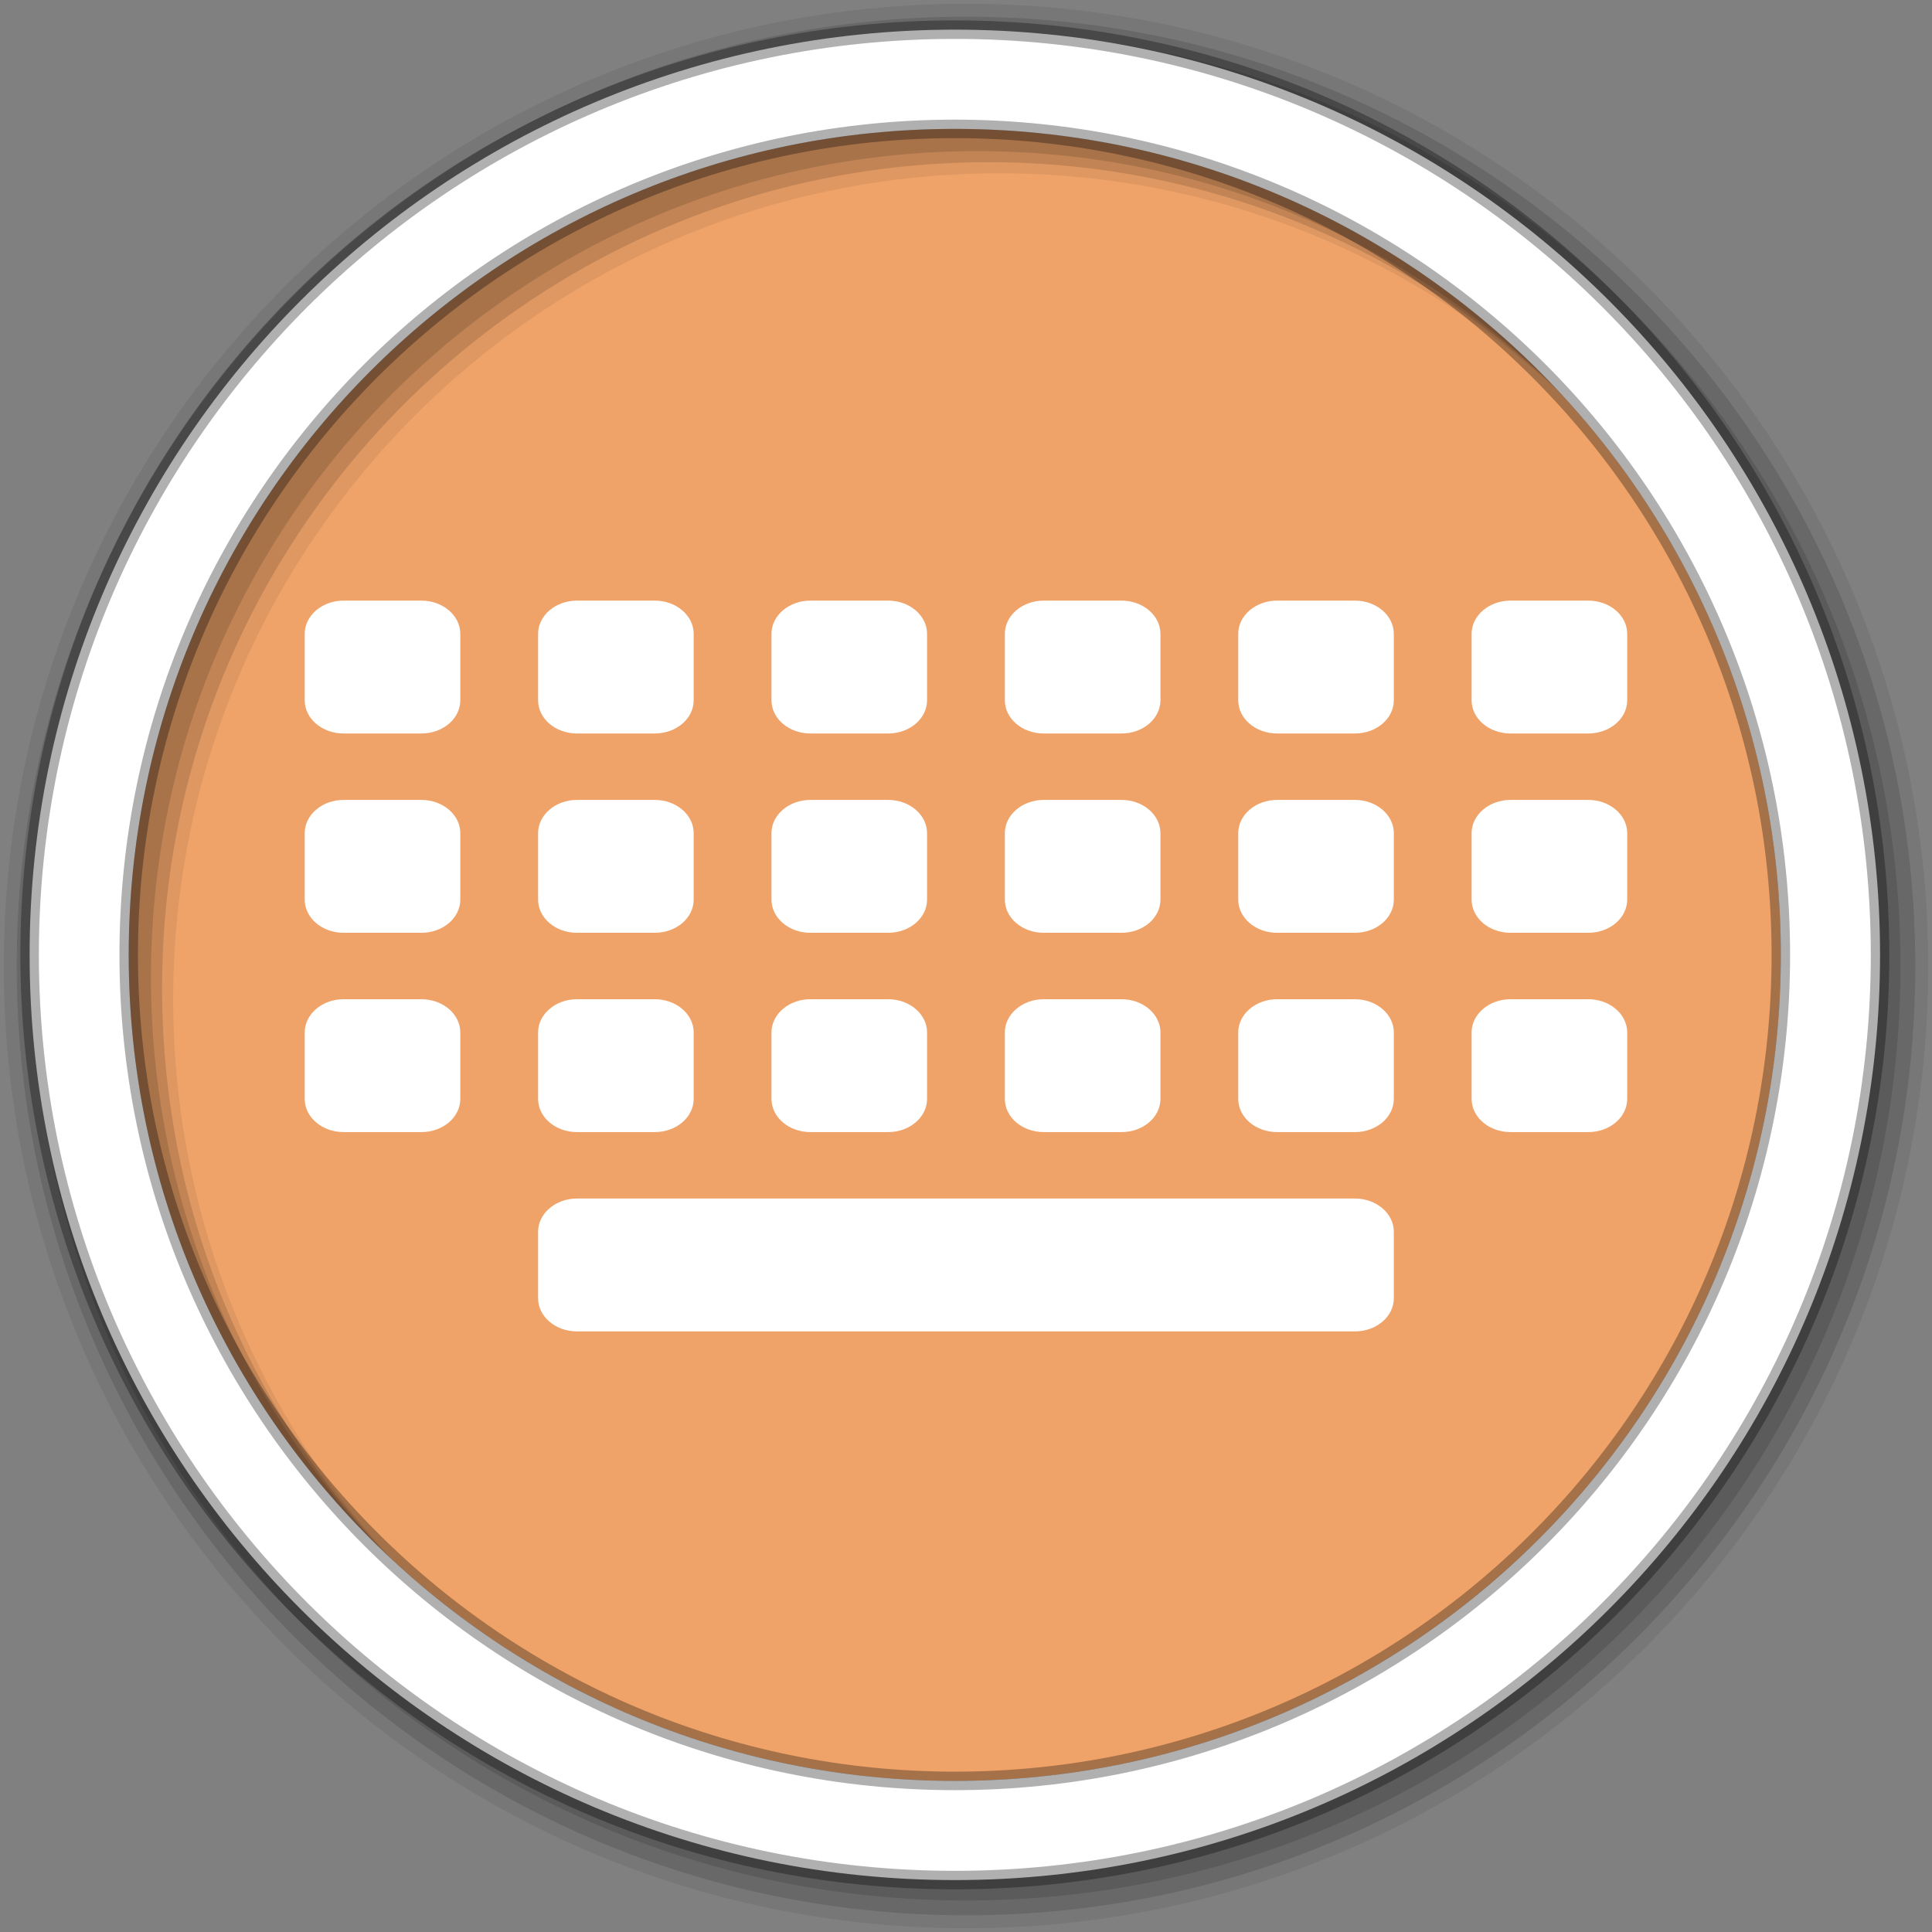 <?xml version="1.0" encoding="UTF-8" standalone="no"?>
<svg xmlns="http://www.w3.org/2000/svg" height="512" width="512" version="1.1">
 <rect width="100%" height="100%" fill="#808080" stroke="none"/>
 <defs>
  <clipPath id="a"/>
  <clipPath id="clipPath-572739784">
   <g transform="translate(0,-1004.362)">
    <path d="m -24,13 c 0,1.105 -0.672,2 -1.5,2 -0.828,0 -1.5,-0.895 -1.5,-2 0,-1.105 0.672,-2 1.5,-2 0.828,0 1.5,0.895 1.5,2 z" transform="matrix(15.333,0,0,11.5,415,878.862)" style="fill:#1890d0"/>
   </g>
  </clipPath>
 </defs>
 <path fill-rule="evenodd" fill="#efa369" d="M471.95 253.05c0 120.9-98.006 218.91-218.91 218.91S34.13 373.954 34.13 253.05 132.136 34.14 253.04 34.14s218.91 98.006 218.91 218.91"/>
 <path d="M256 1C115.17 1 1 115.17 1 256s114.17 255 255 255 255-114.17 255-255S396.83 1 256 1m8.827 44.93c120.9 0 218.9 98 218.9 218.9s-98 218.9-218.9 218.9-218.93-98-218.93-218.9 98.03-218.9 218.93-218.9" fill-rule="evenodd" fill-opacity=".067"/>
 <path d="M256 4.43C117.06 4.43 4.43 117.06 4.43 256S117.06 507.57 256 507.57 507.57 394.94 507.57 256 394.94 4.43 256 4.43m5.885 38.556c120.9 0 218.9 98 218.9 218.9s-98 218.9-218.9 218.9-218.93-98-218.93-218.9 98.03-218.9 218.93-218.9" fill-rule="evenodd" fill-opacity=".129"/>
 <path d="M256 8.36C119.23 8.36 8.36 119.23 8.36 256S119.23 503.64 256 503.64 503.64 392.77 503.64 256 392.77 8.36 256 8.36m2.942 31.69c120.9 0 218.9 98 218.9 218.9s-98 218.9-218.9 218.9-218.93-98-218.93-218.9 98.03-218.9 218.93-218.9" fill-rule="evenodd" fill-opacity=".129"/>
 <path d="M253.04 7.86C117.62 7.86 7.85 117.64 7.85 253.05c0 135.42 109.78 245.19 245.19 245.19 135.42 0 245.19-109.78 245.19-245.19 0-135.42-109.78-245.19-245.19-245.19zm0 26.297c120.9 0 218.9 98 218.9 218.9s-98 218.9-218.9 218.9-218.93-98-218.93-218.9 98.03-218.9 218.93-218.9z" stroke-opacity=".31" fill-rule="evenodd" stroke="#000" stroke-width="4.904" fill="#fff"/>
 <g clip-path="url(#a)" transform="matrix(10.308 0 0 8.803 13.215 33.216)" fill="#fff">
  <path d="M8 13.996h2c.55 0 1 .45 1 1v2c0 .555-.45 1-1 1H8c-.55 0-1-.445-1-1v-2c0-.55.45-1 1-1m0 0M14 13.996h2c.55 0 1 .45 1 1v2c0 .555-.45 1-1 1h-2c-.55 0-1-.445-1-1v-2c0-.55.45-1 1-1m0 0M20 13.996h2c.55 0 1 .45 1 1v2c0 .555-.45 1-1 1h-2c-.55 0-1-.445-1-1v-2c0-.55.45-1 1-1m0 0M26 13.996h2c.55 0 1 .45 1 1v2c0 .555-.45 1-1 1h-2c-.55 0-1-.445-1-1v-2c0-.55.45-1 1-1m0 0M32 13.996h2c.55 0 1 .45 1 1v2c0 .555-.45 1-1 1h-2c-.55 0-1-.445-1-1v-2c0-.55.45-1 1-1m0 0M38 13.996h2c.55 0 1 .45 1 1v2c0 .555-.45 1-1 1h-2c-.55 0-1-.445-1-1v-2c0-.55.45-1 1-1m0 0M8 19.996h2c.55 0 1 .45 1 1v2c0 .555-.45 1-1 1H8c-.55 0-1-.445-1-1v-2c0-.55.45-1 1-1m0 0M14 19.996h2c.55 0 1 .45 1 1v2c0 .555-.45 1-1 1h-2c-.55 0-1-.445-1-1v-2c0-.55.45-1 1-1m0 0M20 19.996h2c.55 0 1 .45 1 1v2c0 .555-.45 1-1 1h-2c-.55 0-1-.445-1-1v-2c0-.55.45-1 1-1m0 0M26 19.996h2c.55 0 1 .45 1 1v2c0 .555-.45 1-1 1h-2c-.55 0-1-.445-1-1v-2c0-.55.45-1 1-1m0 0M32 19.996h2c.55 0 1 .45 1 1v2c0 .555-.45 1-1 1h-2c-.55 0-1-.445-1-1v-2c0-.55.45-1 1-1m0 0M38 19.996h2c.55 0 1 .45 1 1v2c0 .555-.45 1-1 1h-2c-.55 0-1-.445-1-1v-2c0-.55.45-1 1-1m0 0M8 25.996h2c.55 0 1 .45 1 1v2c0 .555-.45 1-1 1H8c-.55 0-1-.445-1-1v-2c0-.55.45-1 1-1m0 0M14 25.996h2c.55 0 1 .45 1 1v2c0 .555-.45 1-1 1h-2c-.55 0-1-.445-1-1v-2c0-.55.45-1 1-1m0 0M20 25.996h2c.55 0 1 .45 1 1v2c0 .555-.45 1-1 1h-2c-.55 0-1-.445-1-1v-2c0-.55.45-1 1-1m0 0M26 25.996h2c.55 0 1 .45 1 1v2c0 .555-.45 1-1 1h-2c-.55 0-1-.445-1-1v-2c0-.55.45-1 1-1m0 0M32 25.996h2c.55 0 1 .45 1 1v2c0 .555-.45 1-1 1h-2c-.55 0-1-.445-1-1v-2c0-.55.45-1 1-1m0 0M38 25.996h2c.55 0 1 .45 1 1v2c0 .555-.45 1-1 1h-2c-.55 0-1-.445-1-1v-2c0-.55.45-1 1-1m0 0M14 31.996h20c.55 0 1 .45 1 1v2c0 .555-.45 1-1 1H14c-.55 0-1-.445-1-1v-2c0-.55.45-1 1-1m0 0"/>
 </g>
 <g transform="matrix(10.308,0,0,8.803,8.597,35.962)" style="fill:#ffffff;fill-opacity:1">
  <g clip-path="url(#clipPath-572739784)" style="fill:#ffffff;fill-opacity:1">
   <g style="fill:#ffffff;fill-opacity:1">
    <path d="m 8,13.996 2,0 c 0.551,0 1,0.449 1,1 l 0,2 c 0,0.555 -0.449,1 -1,1 l -2,0 c -0.551,0 -1,-0.445 -1,-1 l 0,-2 c 0,-0.551 0.449,-1 1,-1 m 0,0" style="fill:#ffffff;fill-opacity:1"/>
    <path d="m 14,13.996 2,0 c 0.551,0 1,0.449 1,1 l 0,2 c 0,0.555 -0.449,1 -1,1 l -2,0 c -0.551,0 -1,-0.445 -1,-1 l 0,-2 c 0,-0.551 0.449,-1 1,-1 m 0,0" style="fill:#ffffff;fill-opacity:1"/>
    <path d="m 20,13.996 2,0 c 0.551,0 1,0.449 1,1 l 0,2 c 0,0.555 -0.449,1 -1,1 l -2,0 c -0.551,0 -1,-0.445 -1,-1 l 0,-2 c 0,-0.551 0.449,-1 1,-1 m 0,0" style="fill:#ffffff;fill-opacity:1"/>
    <path d="m 26,13.996 2,0 c 0.551,0 1,0.449 1,1 l 0,2 c 0,0.555 -0.449,1 -1,1 l -2,0 c -0.551,0 -1,-0.445 -1,-1 l 0,-2 c 0,-0.551 0.449,-1 1,-1 m 0,0" style="fill:#ffffff;fill-opacity:1"/>
    <path d="m 32,13.996 2,0 c 0.551,0 1,0.449 1,1 l 0,2 c 0,0.555 -0.449,1 -1,1 l -2,0 c -0.551,0 -1,-0.445 -1,-1 l 0,-2 c 0,-0.551 0.449,-1 1,-1 m 0,0" style="fill:#ffffff;fill-opacity:1"/>
    <path d="m 38,13.996 2,0 c 0.551,0 1,0.449 1,1 l 0,2 c 0,0.555 -0.449,1 -1,1 l -2,0 c -0.551,0 -1,-0.445 -1,-1 l 0,-2 c 0,-0.551 0.449,-1 1,-1 m 0,0" style="fill:#ffffff;fill-opacity:1"/>
    <path d="m 8,19.996 2,0 c 0.551,0 1,0.449 1,1 l 0,2 c 0,0.555 -0.449,1 -1,1 l -2,0 c -0.551,0 -1,-0.445 -1,-1 l 0,-2 c 0,-0.551 0.449,-1 1,-1 m 0,0" style="fill:#ffffff;fill-opacity:1"/>
    <path d="m 14,19.996 2,0 c 0.551,0 1,0.449 1,1 l 0,2 c 0,0.555 -0.449,1 -1,1 l -2,0 c -0.551,0 -1,-0.445 -1,-1 l 0,-2 c 0,-0.551 0.449,-1 1,-1 m 0,0" style="fill:#ffffff;fill-opacity:1"/>
    <path d="m 20,19.996 2,0 c 0.551,0 1,0.449 1,1 l 0,2 c 0,0.555 -0.449,1 -1,1 l -2,0 c -0.551,0 -1,-0.445 -1,-1 l 0,-2 c 0,-0.551 0.449,-1 1,-1 m 0,0" style="fill:#ffffff;fill-opacity:1"/>
    <path d="m 26,19.996 2,0 c 0.551,0 1,0.449 1,1 l 0,2 c 0,0.555 -0.449,1 -1,1 l -2,0 c -0.551,0 -1,-0.445 -1,-1 l 0,-2 c 0,-0.551 0.449,-1 1,-1 m 0,0" style="fill:#ffffff;fill-opacity:1"/>
    <path d="m 32,19.996 2,0 c 0.551,0 1,0.449 1,1 l 0,2 c 0,0.555 -0.449,1 -1,1 l -2,0 c -0.551,0 -1,-0.445 -1,-1 l 0,-2 c 0,-0.551 0.449,-1 1,-1 m 0,0" style="fill:#ffffff;fill-opacity:1"/>
    <path d="m 38,19.996 2,0 c 0.551,0 1,0.449 1,1 l 0,2 c 0,0.555 -0.449,1 -1,1 l -2,0 c -0.551,0 -1,-0.445 -1,-1 l 0,-2 c 0,-0.551 0.449,-1 1,-1 m 0,0" style="fill:#ffffff;fill-opacity:1"/>
    <path d="m 8,25.996 2,0 c 0.551,0 1,0.449 1,1 l 0,2 c 0,0.555 -0.449,1 -1,1 l -2,0 c -0.551,0 -1,-0.445 -1,-1 l 0,-2 c 0,-0.551 0.449,-1 1,-1 m 0,0" style="fill:#ffffff;fill-opacity:1"/>
    <path d="m 14,25.996 2,0 c 0.551,0 1,0.449 1,1 l 0,2 c 0,0.555 -0.449,1 -1,1 l -2,0 c -0.551,0 -1,-0.445 -1,-1 l 0,-2 c 0,-0.551 0.449,-1 1,-1 m 0,0" style="fill:#ffffff;fill-opacity:1"/>
    <path d="m 20,25.996 2,0 c 0.551,0 1,0.449 1,1 l 0,2 c 0,0.555 -0.449,1 -1,1 l -2,0 c -0.551,0 -1,-0.445 -1,-1 l 0,-2 c 0,-0.551 0.449,-1 1,-1 m 0,0" style="fill:#ffffff;fill-opacity:1"/>
    <path d="m 26,25.996 2,0 c 0.551,0 1,0.449 1,1 l 0,2 c 0,0.555 -0.449,1 -1,1 l -2,0 c -0.551,0 -1,-0.445 -1,-1 l 0,-2 c 0,-0.551 0.449,-1 1,-1 m 0,0" style="fill:#ffffff;fill-opacity:1"/>
    <path d="m 32,25.996 2,0 c 0.551,0 1,0.449 1,1 l 0,2 c 0,0.555 -0.449,1 -1,1 l -2,0 c -0.551,0 -1,-0.445 -1,-1 l 0,-2 c 0,-0.551 0.449,-1 1,-1 m 0,0" style="fill:#ffffff;fill-opacity:1"/>
    <path d="m 38,25.996 2,0 c 0.551,0 1,0.449 1,1 l 0,2 c 0,0.555 -0.449,1 -1,1 l -2,0 c -0.551,0 -1,-0.445 -1,-1 l 0,-2 c 0,-0.551 0.449,-1 1,-1 m 0,0" style="fill:#ffffff;fill-opacity:1"/>
    <path d="m 14,31.996 20,0 c 0.551,0 1,0.449 1,1 l 0,2 c 0,0.555 -0.449,1 -1,1 l -20,0 c -0.551,0 -1,-0.445 -1,-1 l 0,-2 c 0,-0.551 0.449,-1 1,-1 m 0,0" style="fill:#ffffff;fill-opacity:1"/>
   </g>
  </g>
 </g>
</svg>
